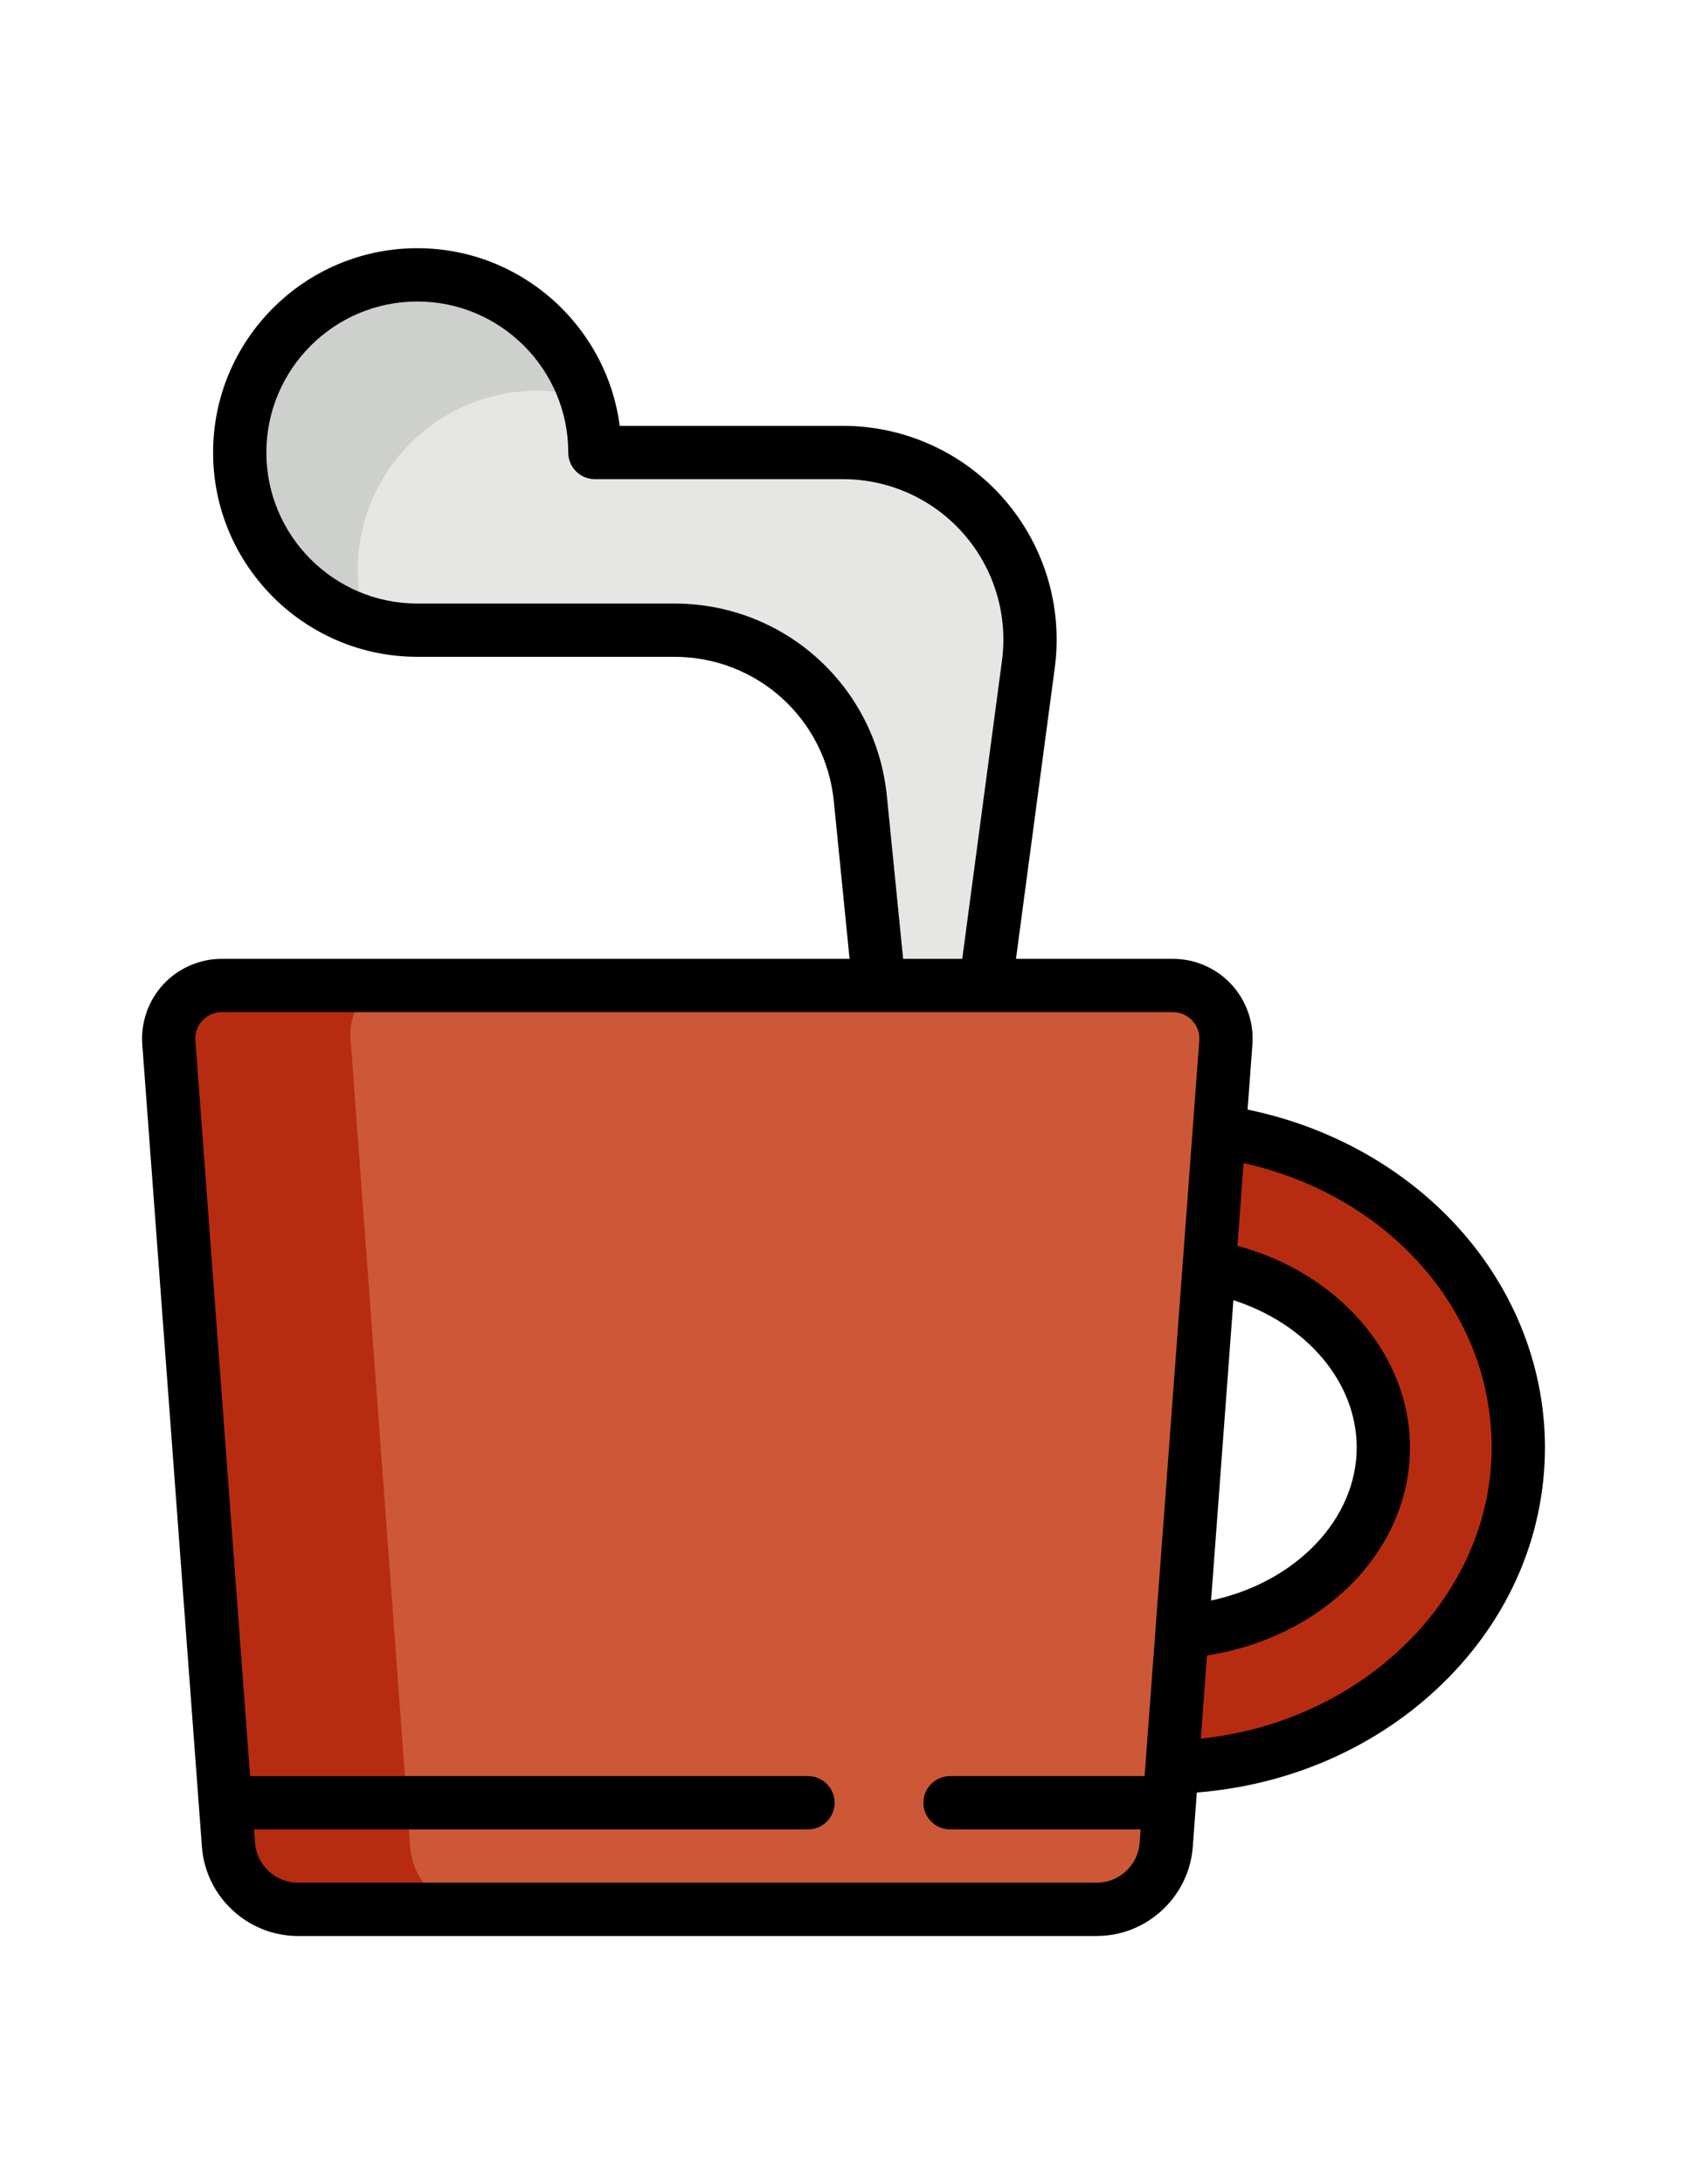 <?xml version="1.0" encoding="utf-8"?>
<!-- Generator: Adobe Illustrator 16.0.0, SVG Export Plug-In . SVG Version: 6.00 Build 0)  -->
<!DOCTYPE svg PUBLIC "-//W3C//DTD SVG 1.1//EN" "http://www.w3.org/Graphics/SVG/1.1/DTD/svg11.dtd">
<svg version="1.1" id="Layer_1" xmlns="http://www.w3.org/2000/svg" xmlns:xlink="http://www.w3.org/1999/xlink" x="0px" y="0px"
	 width="612px" height="792px" viewBox="0 0 612 792" enable-background="new 0 0 612 792" xml:space="preserve">
<g>
	<path fill="#E6E7E4" d="M318.301,394.067l-6.835-104.421c-3.449-34.488-32.187-60.496-66.848-60.496H151.39
		c-35.877,0-65.066-29.188-65.066-65.066c0-35.877,29.189-65.065,65.066-65.065c35.662,0,64.716,28.839,65.063,64.421h89.384
		c19.738,0,38.515,8.517,51.517,23.369c13.001,14.849,18.962,34.587,16.354,54.152l-15.604,153.106H318.301z"/>
	<path fill="#CED0CD" d="M129.776,206.746c0-35.877,29.188-65.065,65.065-65.065c6.45,0,12.678,0.956,18.564,2.711
		c-8.363-26.281-33.001-45.373-62.018-45.373c-35.877,0-65.065,29.188-65.065,65.066c0,29.428,19.646,54.345,46.507,62.354
		C130.852,220.223,129.776,213.608,129.776,206.746z"/>
	<path fill="#B72C11" d="M453.38,411.692l-11.632-2.587H412.45v48.533l25.554,1.821l8.218,2.226
		c32.368,8.76,54.976,34.731,54.976,63.158c0,16.676-7.451,32.629-20.98,44.915c-11.771,10.689-26.955,17.72-43.913,20.328
		l-8.104,1.246h-29.114v50.625h25.352l12.256-1.271c31.031-3.218,59.838-16.64,81.114-37.797c21.694-21.57,33.64-49.29,33.64-78.048
		C551.443,471.061,511.119,424.531,453.38,411.692z"/>
	<path fill="#CD5838" d="M108.066,692.981c-13.479,0-24.821-10.531-25.82-23.971L60.612,378.071
		c-0.415-5.577,1.453-10.909,5.258-15.008c3.808-4.102,8.986-6.359,14.582-6.359h345.056c5.594,0,10.771,2.257,14.577,6.356
		c3.809,4.104,5.676,9.434,5.261,15.015L424.901,653.04l-1.187,15.972c-1,13.441-12.341,23.97-25.82,23.97H108.066L108.066,692.981z
		"/>
	<path fill="#B72C11" d="M148.794,669.527L127.16,376.441c-0.415-5.619,1.452-10.988,5.258-15.119
		c1.833-1.989,3.99-3.537,6.352-4.618H80.451c-5.594,0-10.771,2.257-14.582,6.359c-3.205,3.454-5.015,7.78-5.264,12.391
		c0.006,0.098,0,0.195,0.006,0.294l21.634,293.086c1,13.54,12.34,24.147,25.82,24.147h60.757
		C158.021,690.454,149.646,681.067,148.794,669.527z"/>
	<path d="M526.59,442.517c-19.39-20.256-45.411-34.304-74.003-40.173l1.755-23.602c0.594-7.992-2.191-15.944-7.644-21.817
		c-5.452-5.874-13.177-9.242-21.189-9.242h-56.936l14.071-105.532c2.954-22.142-3.793-44.479-18.507-61.285
		c-14.715-16.807-35.965-26.446-58.303-26.446h-81.012C220.069,118.122,188.961,90,151.389,90
		c-40.851,0-74.084,33.233-74.084,74.084s33.233,74.084,74.084,74.084h93.229c30.008,0,54.888,22.516,57.874,52.374l5.713,57.142
		H80.451c-8.015,0-15.736,3.369-21.189,9.242c-5.453,5.873-8.239,13.824-7.644,21.817L73.251,669.68
		c1.347,18.122,16.64,32.32,34.815,32.32h289.828c18.175,0,33.466-14.198,34.814-32.321l1.466-19.706
		c32.766-2.59,63.204-15.545,86.484-36.982c25.669-23.64,39.806-54.945,39.806-88.147
		C560.462,494.57,548.434,465.334,526.59,442.517z M447.447,471.46c26.453,8.491,44.729,29.687,44.729,53.382
		c0,26.289-22.445,49.091-52.827,55.505L447.447,471.46z M244.617,218.842h-93.229c-30.193,0-54.758-24.564-54.758-54.759
		s24.565-54.758,54.758-54.758c30.194,0,54.758,24.563,54.758,54.758c0,5.338,4.327,9.663,9.663,9.663h90.025
		c16.767,0,32.717,7.234,43.762,19.849c11.045,12.616,16.108,29.382,13.892,46l-14.41,108.087h-21.447l-5.906-59.064
		C317.744,248.84,284.597,218.842,244.617,218.842z M435.067,377.309l-2.401,32.3v0.002l-3.644,48.999v0.001l-9.834,132.245
		l-3.657,49.188l-0.297,3.976h-70.583c-5.337,0-9.663,4.324-9.663,9.663c0,5.338,4.327,9.662,9.663,9.662h69.146l-0.364,4.898
		c-0.602,8.09-7.428,14.428-15.542,14.428H108.066c-8.113,0-14.939-6.338-15.542-14.428l-0.365-4.898h200.955
		c5.337,0,9.663-4.324,9.663-9.662c0-5.339-4.327-9.663-9.663-9.663H90.723L70.891,377.308c-0.2-2.689,0.699-5.257,2.534-7.233
		c1.835-1.975,4.33-3.063,7.026-3.063h238.395c0.01,0,0.019,0.001,0.027,0.001c0.008,0,0.018-0.001,0.024-0.001h38.633
		c0.006,0,0.013,0.001,0.019,0.001c0.01,0,0.019-0.001,0.027-0.001h67.933c2.696,0,5.191,1.089,7.025,3.063
		C434.368,372.051,435.267,374.618,435.067,377.309z M435.626,630.435l2.243-30.16c18.779-2.89,36.039-10.863,49.277-22.887
		c15.707-14.265,24.357-32.929,24.357-52.546c0-33.541-25.846-63.164-62.589-73.108l2.229-29.981
		c52.724,11.725,89.994,53.7,89.994,103.09C541.136,578.813,494.705,624.31,435.626,630.435z"/>
</g>
</svg>

